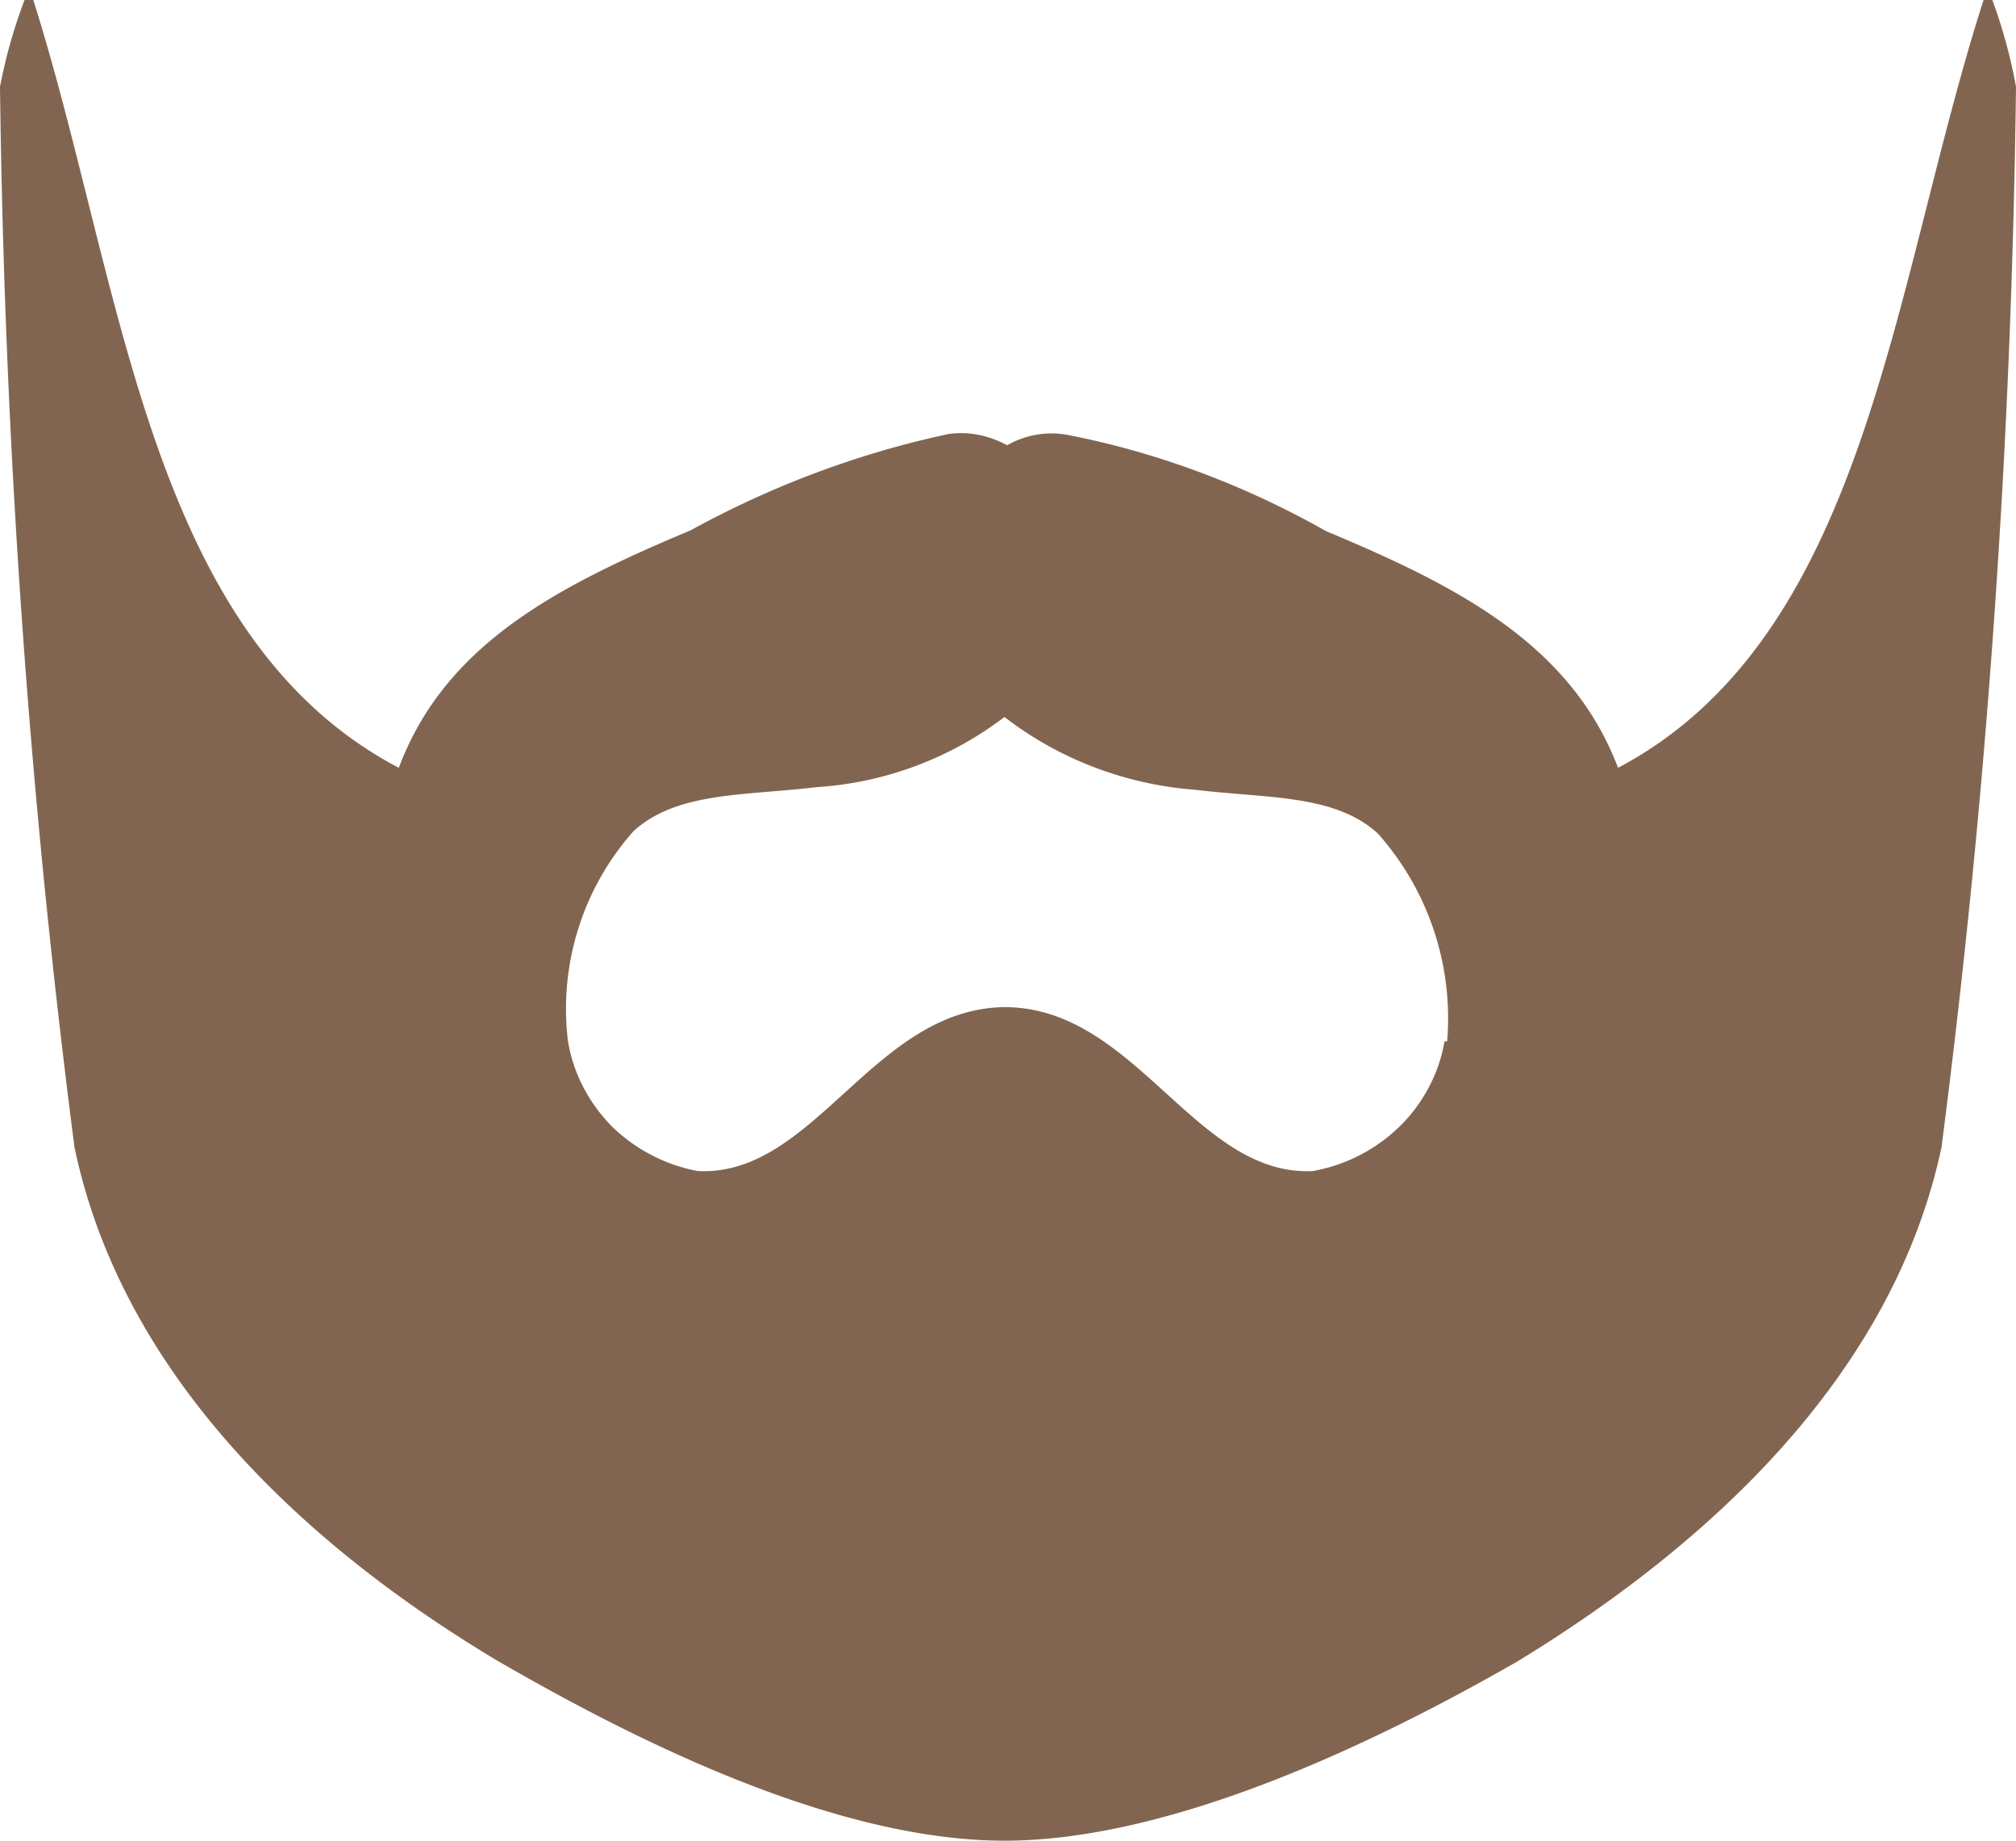 <svg width="23" height="21" fill="none" xmlns="http://www.w3.org/2000/svg"><path d="M22.73 0h-.1c-1.05 3.27-1.32 7.25-4.17 8.76-.54-1.42-1.85-2.08-3.33-2.7-.92-.52-1.92-.9-2.96-1.1-.23-.04-.47 0-.68.12-.2-.11-.43-.16-.66-.13-1.04.22-2.04.6-2.95 1.1-1.5.63-2.8 1.29-3.33 2.71C1.68 7.25 1.41 3.26.38 0h-.1A5.9 5.9 0 0 0 0 .99c.05 4.05.33 8.08.85 12.1.56 2.67 2.72 4.6 4.83 5.86 1.47.85 3.8 2.05 5.78 2.05 1.98 0 4.38-1.2 5.86-2.05 2.08-1.27 4.26-3.19 4.83-5.86.52-4.02.8-8.05.85-12.1a5.9 5.9 0 0 0-.27-.99Zm-6.25 11.88c-.06.36-.24.7-.5.96a1.9 1.9 0 0 1-1 .52c-1.34.07-2.02-1.87-3.52-1.87-1.5.02-2.17 1.94-3.5 1.87a1.9 1.9 0 0 1-.99-.52c-.26-.27-.43-.6-.49-.96a3.05 3.05 0 0 1 .75-2.4c.5-.45 1.26-.4 2.09-.5a3.95 3.95 0 0 0 2.14-.8c.62.48 1.38.77 2.17.83.83.1 1.6.05 2.09.5a3.17 3.17 0 0 1 .79 2.37h-.03Z" fill="#826550"/></svg>
